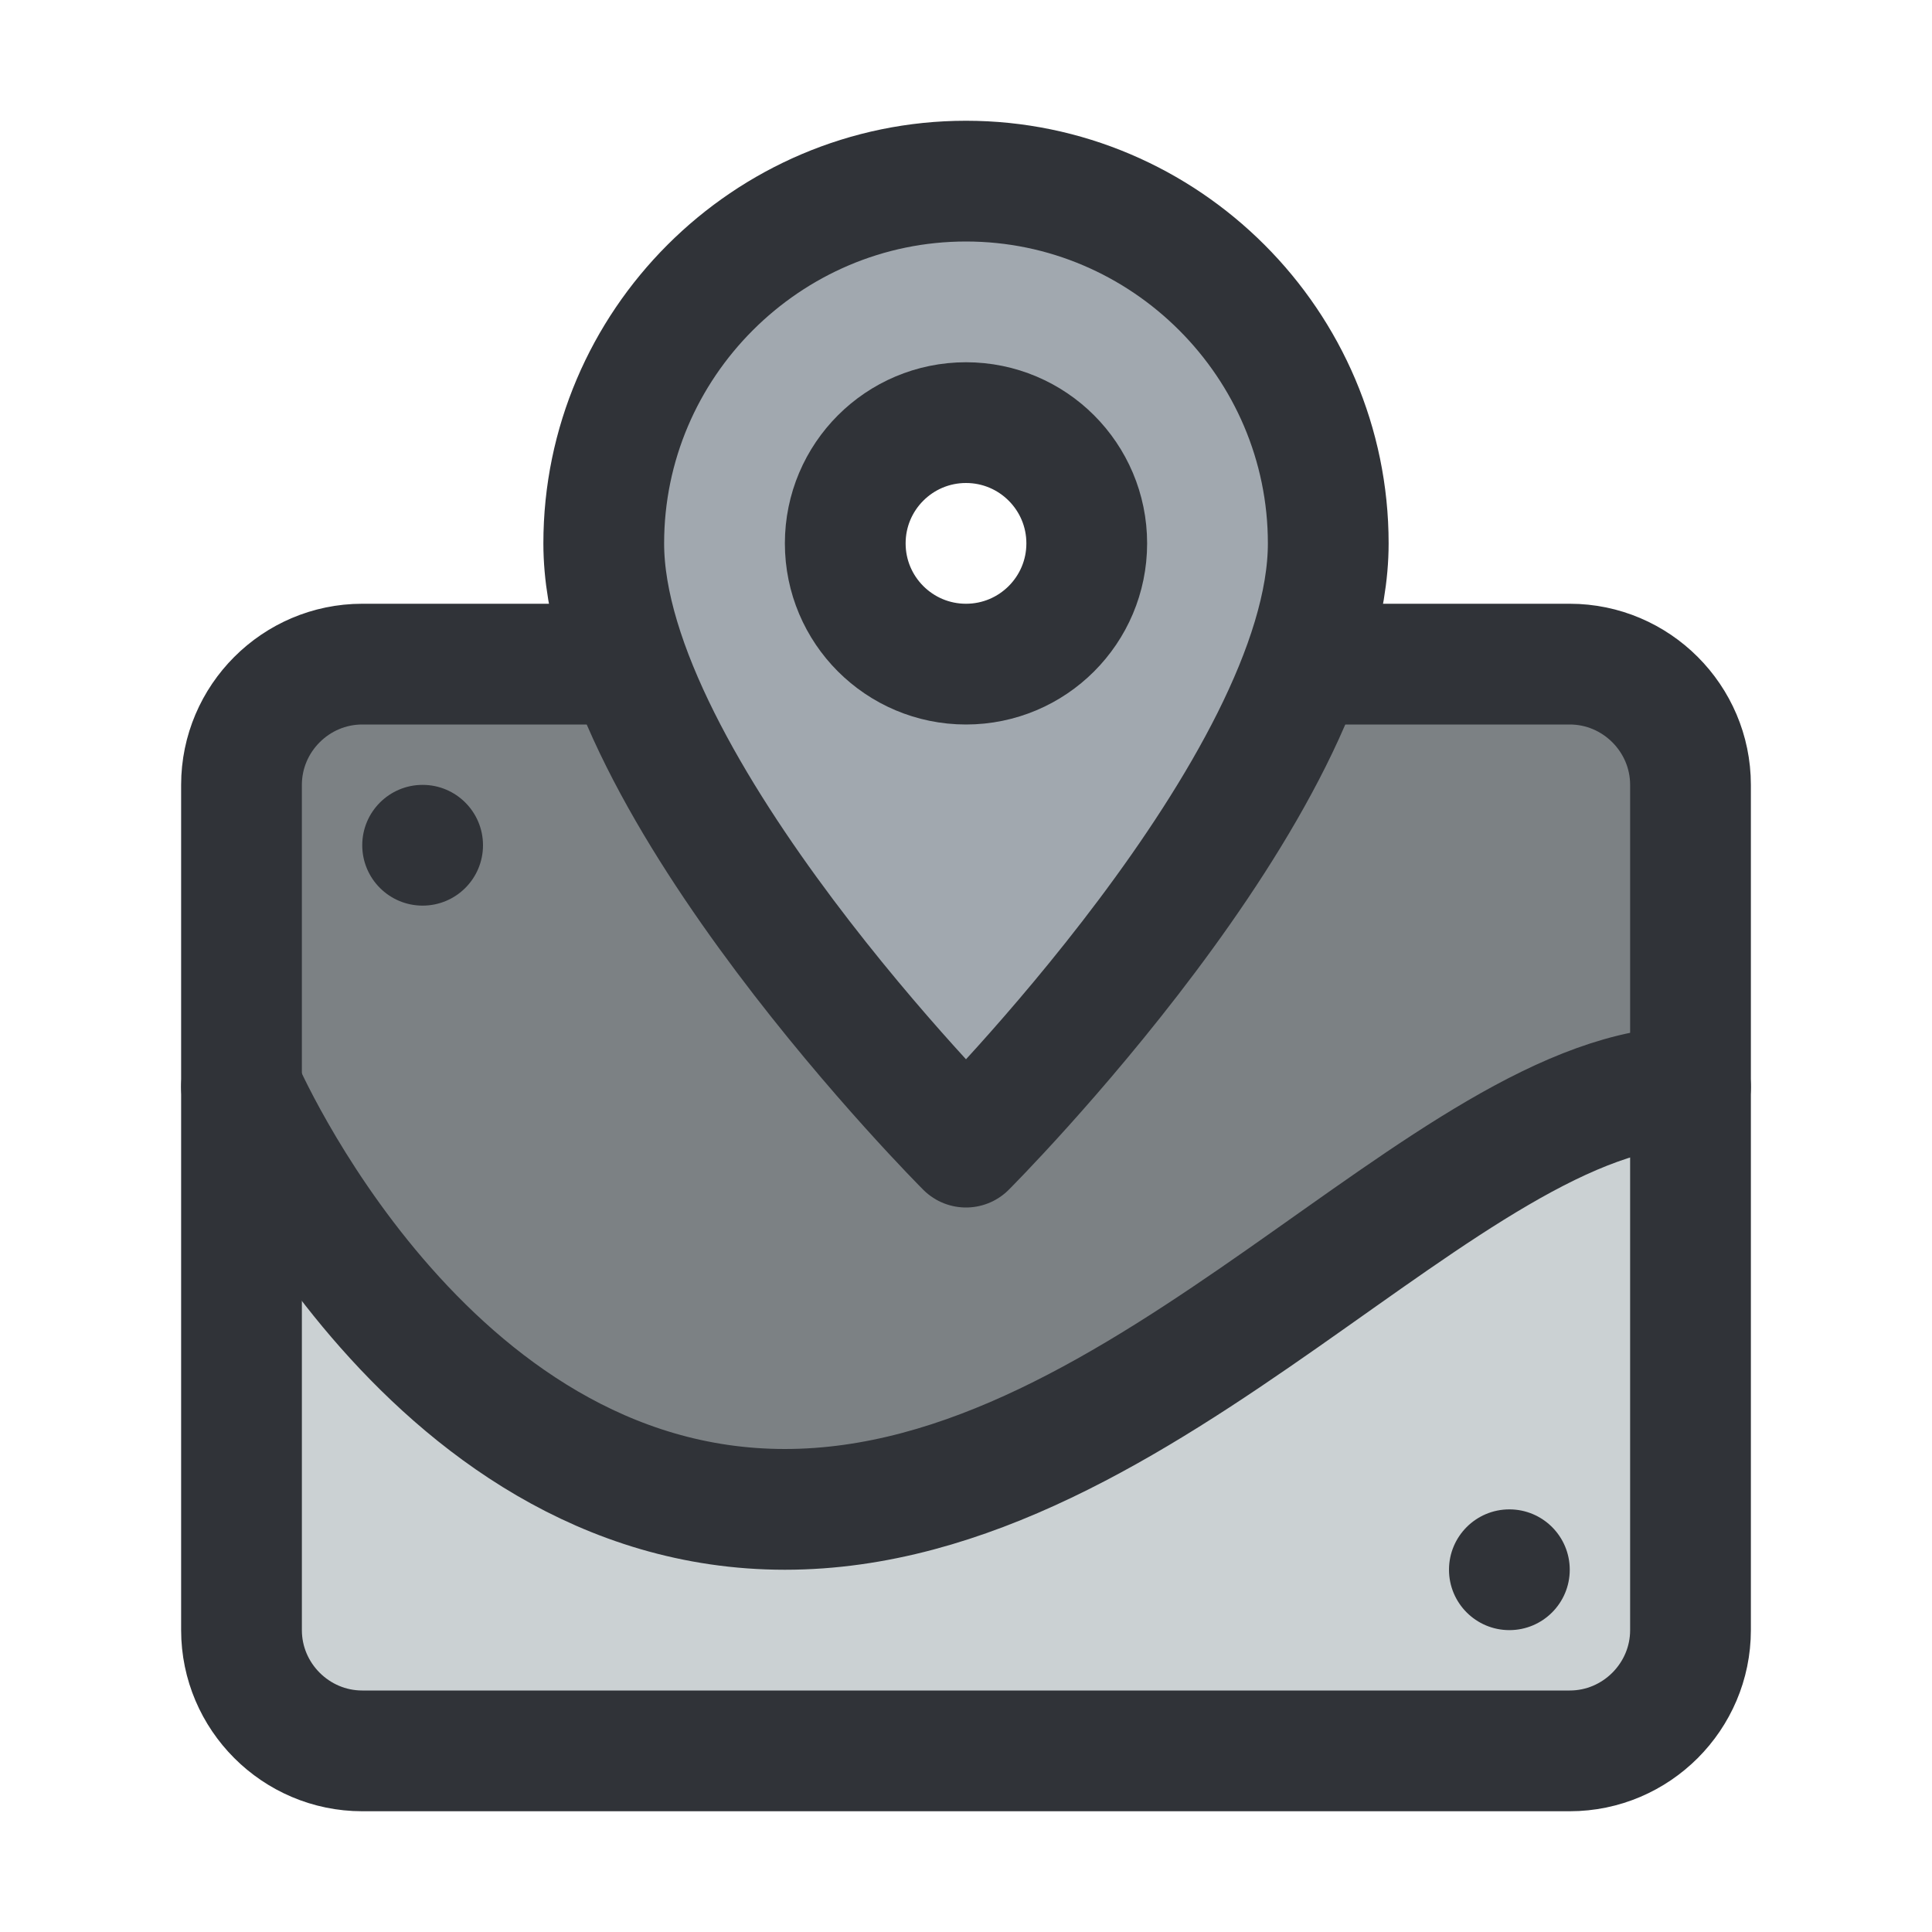<?xml version="1.0" encoding="utf-8"?>
<!-- Generator: Adobe Illustrator 19.1.1, SVG Export Plug-In . SVG Version: 6.00 Build 0)  -->
<svg version="1.1" id="icons" xmlns="http://www.w3.org/2000/svg" xmlns:xlink="http://www.w3.org/1999/xlink" x="0px" y="0px"
	 width="64px" height="64px" viewBox="0 0 64 64" style="enable-background:new 0 0 64 64;" xml:space="preserve">
<style type="text/css">
	.st0{clip-path:url(#XMLID_12_);}
	.st1{fill:#A1A8AF;}
	.st2{fill:none;stroke:#303338;stroke-width:4;stroke-linecap:round;stroke-linejoin:round;stroke-miterlimit:10;}
	.st3{clip-path:url(#XMLID_13_);}
	.st4{fill:#7C8184;}
	.st5{fill:none;stroke:#303338;stroke-width:4;stroke-linejoin:round;stroke-miterlimit:10;}
	.st6{clip-path:url(#XMLID_14_);}
	.st7{clip-path:url(#XMLID_15_);}
	.st8{fill:#CBD1D3;}
	.st9{fill:#303338;}
	.st10{clip-path:url(#XMLID_16_);}
	.st11{fill:none;stroke:#303338;stroke-width:4;stroke-linecap:round;stroke-linejoin:round;}
	.st12{fill:none;stroke:#303338;stroke-width:4;stroke-linecap:round;stroke-linejoin:round;stroke-dasharray:3.832,7.665;}
	.st13{clip-path:url(#XMLID_17_);}
	.st14{clip-path:url(#XMLID_18_);}
	.st15{clip-path:url(#XMLID_19_);}
	.st16{clip-path:url(#XMLID_20_);}
	.st17{clip-path:url(#XMLID_21_);}
	.st18{clip-path:url(#XMLID_22_);}
	.st19{clip-path:url(#XMLID_23_);}
	.st20{clip-path:url(#XMLID_24_);}
	.st21{clip-path:url(#XMLID_25_);}
	.st22{clip-path:url(#XMLID_26_);}
	.st23{clip-path:url(#XMLID_27_);}
	.st24{clip-path:url(#XMLID_28_);}
	.st25{clip-path:url(#XMLID_29_);}
	.st26{clip-path:url(#XMLID_30_);}
	.st27{clip-path:url(#XMLID_31_);}
	.st28{clip-path:url(#XMLID_32_);}
	.st29{clip-path:url(#XMLID_33_);}
	.st30{fill:none;stroke:#303338;stroke-width:4;stroke-linecap:round;stroke-miterlimit:10;}
	.st31{clip-path:url(#XMLID_34_);}
	.st32{clip-path:url(#XMLID_35_);}
	.st33{clip-path:url(#XMLID_36_);}
	.st34{clip-path:url(#XMLID_37_);}
	.st35{clip-path:url(#XMLID_38_);}
	.st36{clip-path:url(#XMLID_39_);}
	.st37{clip-path:url(#XMLID_40_);}
	.st38{clip-path:url(#XMLID_41_);}
	.st39{clip-path:url(#XMLID_42_);}
	.st40{clip-path:url(#XMLID_43_);}
	.st41{clip-path:url(#XMLID_44_);}
	.st42{clip-path:url(#XMLID_45_);}
	.st43{clip-path:url(#XMLID_46_);}
	.st44{clip-path:url(#XMLID_47_);}
	.st45{clip-path:url(#XMLID_48_);}
	.st46{clip-path:url(#XMLID_49_);}
	.st47{clip-path:url(#XMLID_50_);}
	.st48{clip-path:url(#XMLID_51_);}
	.st49{clip-path:url(#XMLID_52_);}
	.st50{clip-path:url(#XMLID_53_);}
	.st51{clip-path:url(#XMLID_54_);}
	.st52{clip-path:url(#XMLID_55_);}
	.st53{clip-path:url(#XMLID_56_);}
</style>
<g id="XMLID_1997_">
	<defs>
		<rect id="XMLID_1998_" width="64" height="64"/>
	</defs>
	<clipPath id="XMLID_12_">
		<use xlink:href="#XMLID_1998_"  style="overflow:visible;"/>
	</clipPath>
	<g id="XMLID_1999_" class="st0">
		<g id="XMLID_2006_">
			<path id="XMLID_2012_" class="st8" d="M52,22c2.2,0,4,1.8,4,4v28c0,2.2-1.8,4-4,4H12c-2.2,0-4-1.8-4-4V26c0-2.2,1.8-4,4-4H52z"/>
			<path id="XMLID_2011_" class="st4" d="M8,36c0,0,6,14,18,14s22-14,30-14V26c0-2.2-1.8-4-4-4H12c-2.2,0-4,1.8-4,4V36z"/>
			<path id="XMLID_2010_" class="st2" d="M44,22h8c2.2,0,4,1.8,4,4v28c0,2.2-1.8,4-4,4H12c-2.2,0-4-1.8-4-4V26c0-2.2,1.8-4,4-4h8"/>
			<path id="XMLID_2009_" class="st2" d="M8,36c0,0,6,14,18,14s22-14,30-14"/>
			<circle id="XMLID_2008_" class="st9" cx="14" cy="28" r="2"/>
			<circle id="XMLID_2007_" class="st9" cx="50" cy="52" r="2"/>
		</g>
		<g id="XMLID_2000_">
			<path id="XMLID_2003_" class="st1" d="M32,6c-6.6,0-12,5.4-12,12c0,8,12,20,12,20s12-12,12-20C44,11.4,38.6,6,32,6z M32,22
				c-2.2,0-4-1.8-4-4s1.8-4,4-4s4,1.8,4,4S34.2,22,32,22z"/>
			<path id="XMLID_2002_" class="st2" d="M32,38c0,0,12-12,12-20c0-6.6-5.4-12-12-12s-12,5.4-12,12C20,26,32,38,32,38z"/>
			<circle id="XMLID_2001_" class="st2" cx="32" cy="18" r="4"/>
		</g>
	</g>
</g>
</svg>
